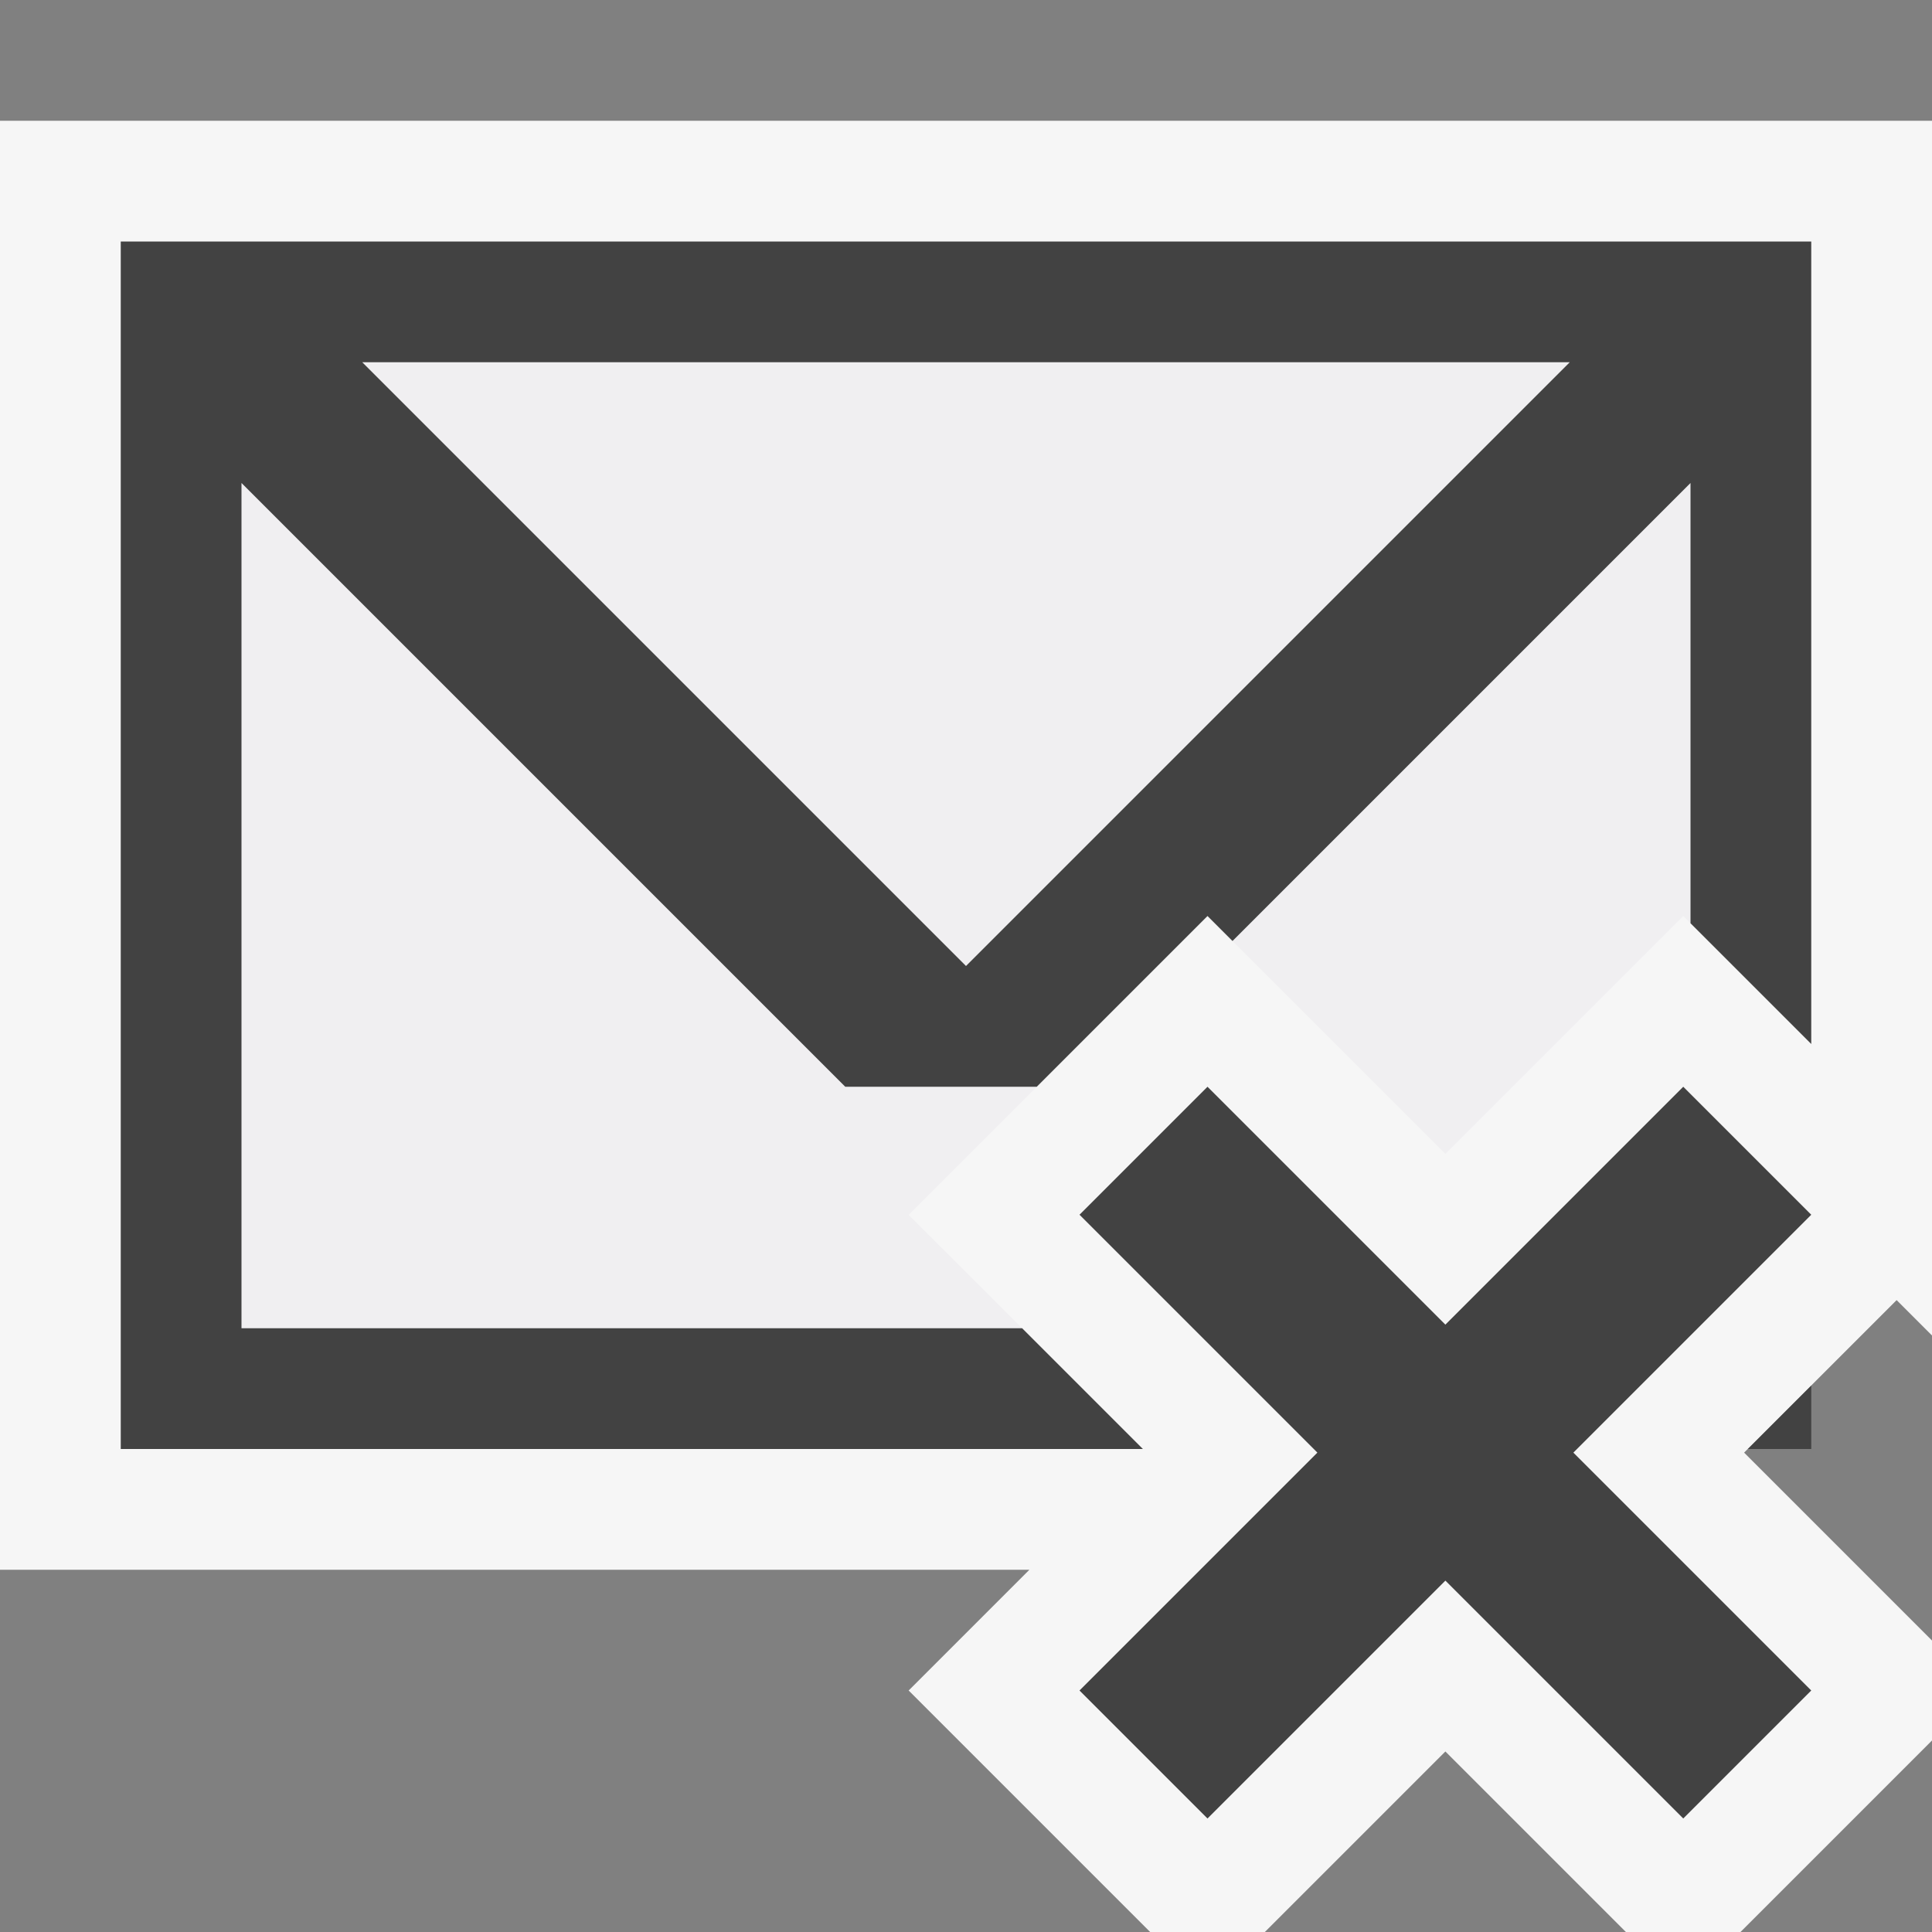 <svg xmlns="http://www.w3.org/2000/svg" viewBox="0 0 16 16"><rect x="0" y="0" width="16" height="16" fill="#808080" stroke="none"/><style>.icon-canvas-transparent{opacity:0;fill:#f6f6f6}.icon-vs-out{fill:#f6f6f6}.icon-vs-bg{fill:#424242}.icon-vs-fg{fill:#f0eff1}</style><path class="icon-canvas-transparent" d="M16 16H0V0h16v16z" id="canvas"/><path class="icon-vs-out" d="M7.525 14l1-1H0V1h16v10.06l-.293-.293-1.263 1.263L16 13.586v.828L14.414 16h-.949l-1.495-1.495L10.475 16h-.95l-2-2z" id="outline"/><path class="icon-vs-fg" d="M8 8L3 3h10L8 8zm3.97 1.556l1.97-1.97.06.06V4l-3.793 3.793 1.763 1.763zm-4.445.505L8.586 9H7L2 4v7h6.465l-.94-.939z" id="iconFg"/><path class="icon-vs-bg" d="M14.475 12l.525-.525V12h-.525zM15 2v6.646l-1-1V4l-3.793 3.793L10 7.586 8.586 9H7L2 4v7h6.465l1 1H1V2h14zm-2 1H3l5 5 5-5zm-1.03 7.97L10 9l-1.06 1.06 1.97 1.97L8.94 14 10 15.06l1.97-1.97 1.97 1.97L15 14l-1.97-1.97L15 10.06 13.94 9l-1.97 1.97z" id="iconBg"/></svg>